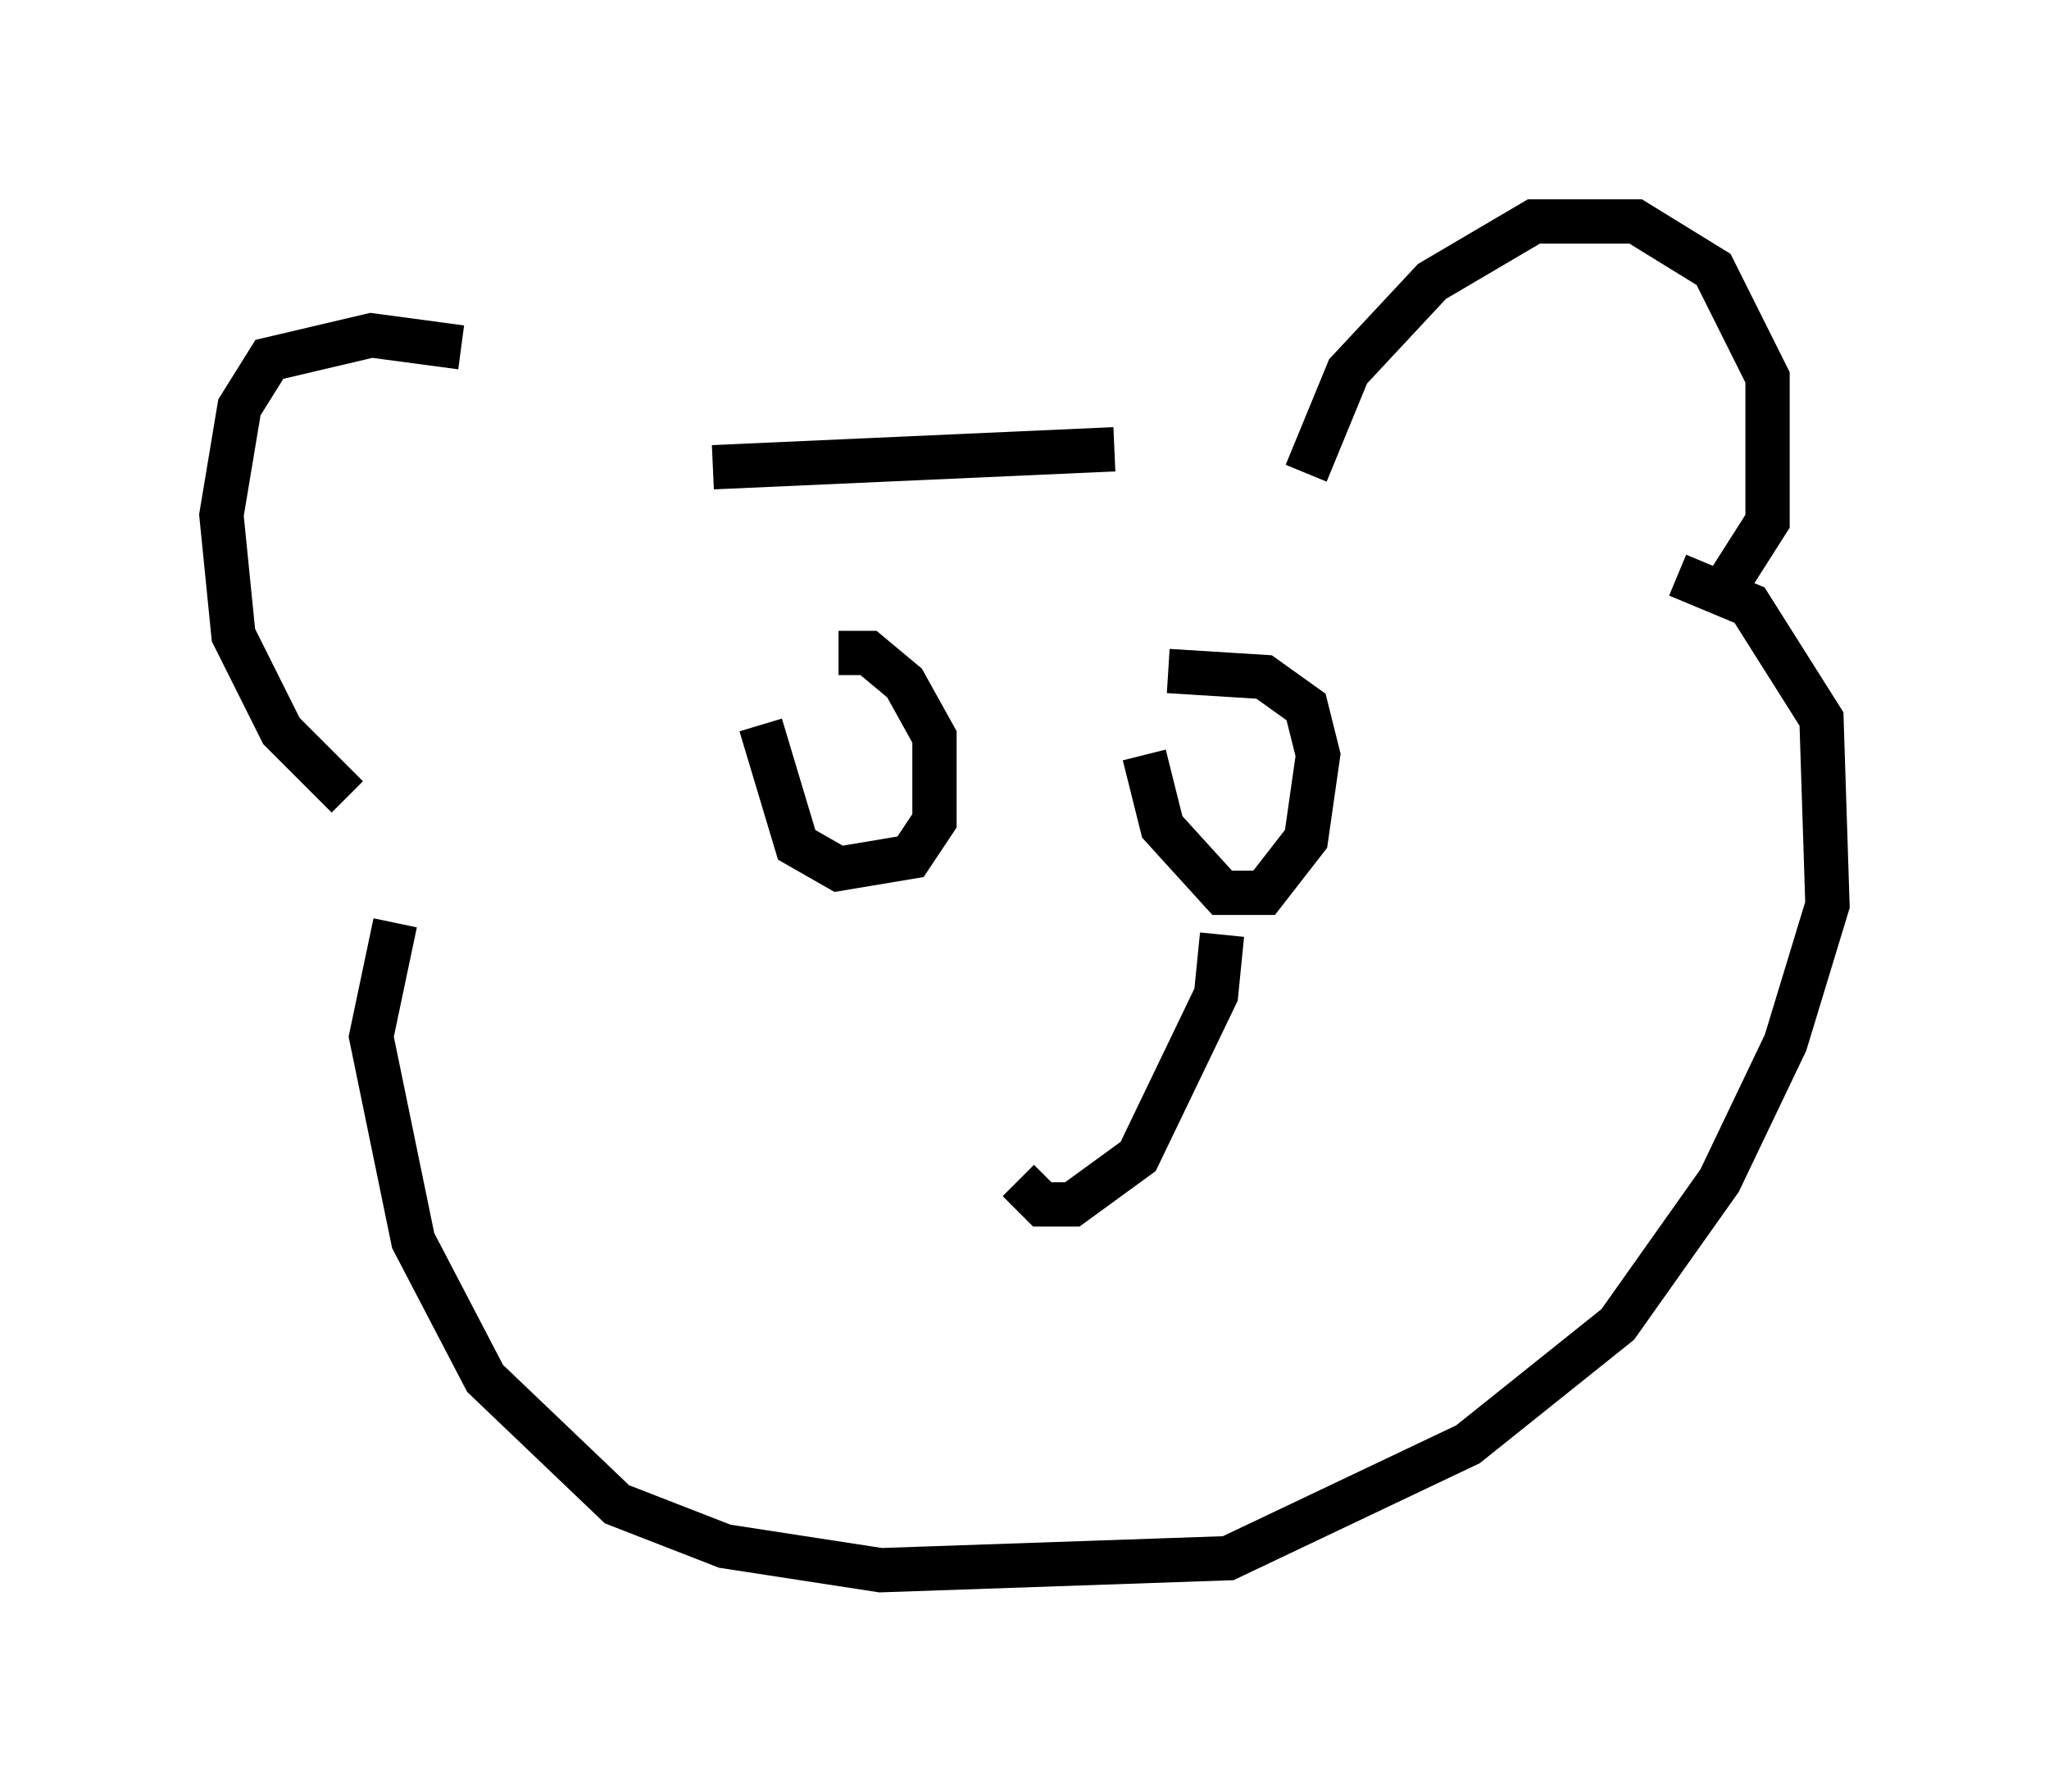 <?xml version="1.0" encoding="utf-8" ?>
<svg baseProfile="full" height="40.446" version="1.1" width="46.265" xmlns="http://www.w3.org/2000/svg" xmlns:ev="http://www.w3.org/2001/xml-events" xmlns:xlink="http://www.w3.org/1999/xlink"><defs /><rect fill="white" height="40.446" width="46.265" x="0" y="0" /><path d="M12.713, 8.789 m-2.3, -0.947 l-2.03, -0.271 -2.3, 0.541 l-0.677, 1.083 -0.406, 2.436 l0.271, 2.706 1.083, 2.165 l1.488, 1.488 m8.254, -7.442 l9.066, -0.406 m4.33, 0.541 l0.947, -2.3 1.894, -2.03 l2.3, -1.353 2.3, 0.0 l1.759, 1.083 1.218, 2.436 l0.0, 3.248 -0.947, 1.488 m-30.04, 7.578 l-0.541, 2.571 0.947, 4.601 l1.624, 3.112 2.977, 2.842 l2.436, 0.947 3.518, 0.541 l7.848, -0.271 5.413, -2.571 l3.383, -2.706 2.3, -3.248 l1.488, -3.112 0.947, -3.112 l-0.135, -4.195 -1.624, -2.571 l-1.624, -0.677 m-12.043, 4.059 l0.406, 1.624 1.353, 1.488 l0.947, 0.0 0.947, -1.218 l0.271, -1.894 -0.271, -1.083 l-0.947, -0.677 -2.165, -0.135 m-9.202, 1.218 l0.812, 2.706 0.947, 0.541 l1.624, -0.271 0.541, -0.812 l0.0, -1.894 -0.677, -1.218 l-0.812, -0.677 -0.677, 0.0 m4.059, 11.908 l0.541, 0.541 0.677, 0.0 l1.488, -1.083 1.759, -3.654 l0.135, -1.353 " fill="none" stroke="black" stroke-width="1" /></svg>